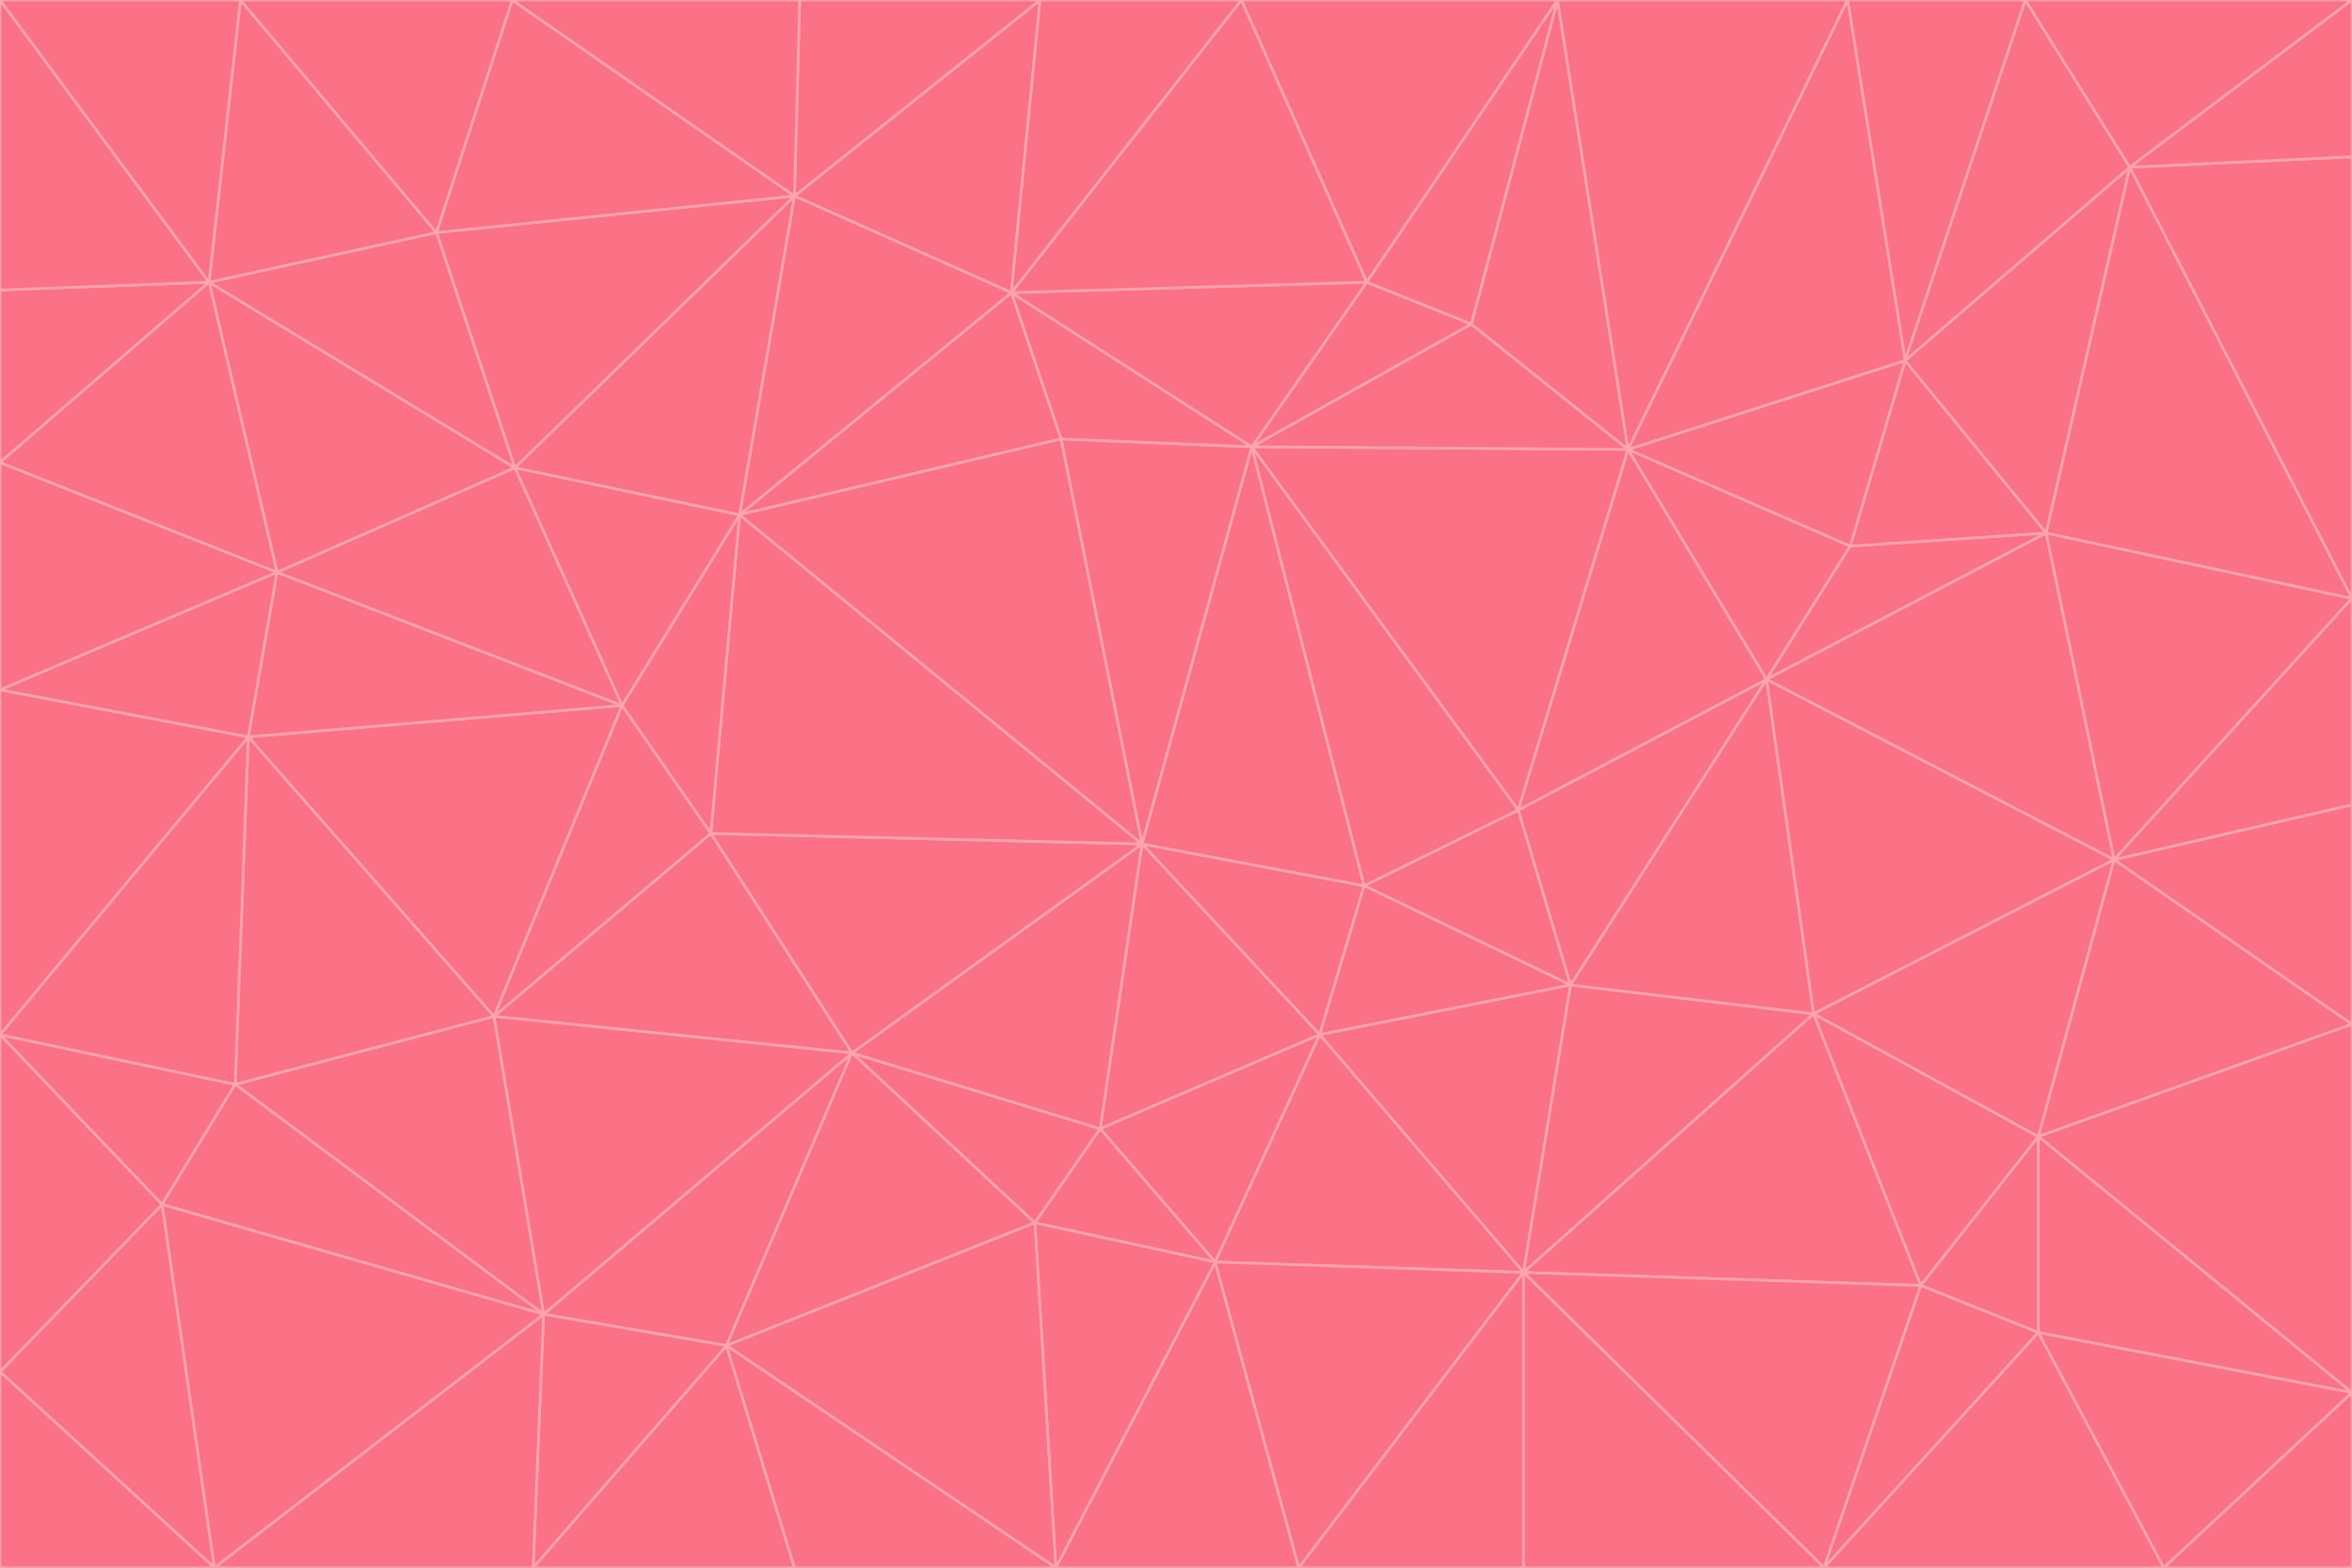 <svg id="visual" viewBox="0 0 900 600" width="900" height="600" xmlns="http://www.w3.org/2000/svg" xmlns:xlink="http://www.w3.org/1999/xlink" version="1.1"><g stroke-width="1" stroke-linejoin="bevel"><path d="M437 323L505 396L522 339Z" fill="#fb7185" stroke="#fda4af"></path><path d="M437 323L421 432L505 396Z" fill="#fb7185" stroke="#fda4af"></path><path d="M601 377L581 310L522 339Z" fill="#fb7185" stroke="#fda4af"></path><path d="M522 339L479 171L437 323Z" fill="#fb7185" stroke="#fda4af"></path><path d="M421 432L465 483L505 396Z" fill="#fb7185" stroke="#fda4af"></path><path d="M505 396L601 377L522 339Z" fill="#fb7185" stroke="#fda4af"></path><path d="M583 487L601 377L505 396Z" fill="#fb7185" stroke="#fda4af"></path><path d="M326 403L396 468L421 432Z" fill="#fb7185" stroke="#fda4af"></path><path d="M421 432L396 468L465 483Z" fill="#fb7185" stroke="#fda4af"></path><path d="M437 323L326 403L421 432Z" fill="#fb7185" stroke="#fda4af"></path><path d="M465 483L583 487L505 396Z" fill="#fb7185" stroke="#fda4af"></path><path d="M581 310L479 171L522 339Z" fill="#fb7185" stroke="#fda4af"></path><path d="M437 323L272 319L326 403Z" fill="#fb7185" stroke="#fda4af"></path><path d="M479 171L406 168L437 323Z" fill="#fb7185" stroke="#fda4af"></path><path d="M283 197L272 319L437 323Z" fill="#fb7185" stroke="#fda4af"></path><path d="M583 487L694 388L601 377Z" fill="#fb7185" stroke="#fda4af"></path><path d="M601 377L676 260L581 310Z" fill="#fb7185" stroke="#fda4af"></path><path d="M581 310L623 172L479 171Z" fill="#fb7185" stroke="#fda4af"></path><path d="M694 388L676 260L601 377Z" fill="#fb7185" stroke="#fda4af"></path><path d="M676 260L623 172L581 310Z" fill="#fb7185" stroke="#fda4af"></path><path d="M479 171L387 112L406 168Z" fill="#fb7185" stroke="#fda4af"></path><path d="M404 600L497 600L465 483Z" fill="#fb7185" stroke="#fda4af"></path><path d="M465 483L497 600L583 487Z" fill="#fb7185" stroke="#fda4af"></path><path d="M583 487L735 492L694 388Z" fill="#fb7185" stroke="#fda4af"></path><path d="M404 600L465 483L396 468Z" fill="#fb7185" stroke="#fda4af"></path><path d="M623 172L563 124L479 171Z" fill="#fb7185" stroke="#fda4af"></path><path d="M387 112L283 197L406 168Z" fill="#fb7185" stroke="#fda4af"></path><path d="M406 168L283 197L437 323Z" fill="#fb7185" stroke="#fda4af"></path><path d="M283 197L238 270L272 319Z" fill="#fb7185" stroke="#fda4af"></path><path d="M208 503L278 515L326 403Z" fill="#fb7185" stroke="#fda4af"></path><path d="M563 124L523 108L479 171Z" fill="#fb7185" stroke="#fda4af"></path><path d="M189 389L326 403L272 319Z" fill="#fb7185" stroke="#fda4af"></path><path d="M326 403L278 515L396 468Z" fill="#fb7185" stroke="#fda4af"></path><path d="M278 515L404 600L396 468Z" fill="#fb7185" stroke="#fda4af"></path><path d="M523 108L387 112L479 171Z" fill="#fb7185" stroke="#fda4af"></path><path d="M497 600L583 600L583 487Z" fill="#fb7185" stroke="#fda4af"></path><path d="M676 260L708 209L623 172Z" fill="#fb7185" stroke="#fda4af"></path><path d="M623 172L596 0L563 124Z" fill="#fb7185" stroke="#fda4af"></path><path d="M783 204L708 209L676 260Z" fill="#fb7185" stroke="#fda4af"></path><path d="M238 270L189 389L272 319Z" fill="#fb7185" stroke="#fda4af"></path><path d="M698 600L735 492L583 487Z" fill="#fb7185" stroke="#fda4af"></path><path d="M694 388L809 329L676 260Z" fill="#fb7185" stroke="#fda4af"></path><path d="M204 600L304 600L278 515Z" fill="#fb7185" stroke="#fda4af"></path><path d="M278 515L304 600L404 600Z" fill="#fb7185" stroke="#fda4af"></path><path d="M189 389L208 503L326 403Z" fill="#fb7185" stroke="#fda4af"></path><path d="M735 492L780 435L694 388Z" fill="#fb7185" stroke="#fda4af"></path><path d="M398 0L304 75L387 112Z" fill="#fb7185" stroke="#fda4af"></path><path d="M387 112L304 75L283 197Z" fill="#fb7185" stroke="#fda4af"></path><path d="M283 197L197 179L238 270Z" fill="#fb7185" stroke="#fda4af"></path><path d="M238 270L95 282L189 389Z" fill="#fb7185" stroke="#fda4af"></path><path d="M304 75L197 179L283 197Z" fill="#fb7185" stroke="#fda4af"></path><path d="M583 600L698 600L583 487Z" fill="#fb7185" stroke="#fda4af"></path><path d="M735 492L780 510L780 435Z" fill="#fb7185" stroke="#fda4af"></path><path d="M783 204L729 138L708 209Z" fill="#fb7185" stroke="#fda4af"></path><path d="M708 209L729 138L623 172Z" fill="#fb7185" stroke="#fda4af"></path><path d="M596 0L475 0L523 108Z" fill="#fb7185" stroke="#fda4af"></path><path d="M523 108L475 0L387 112Z" fill="#fb7185" stroke="#fda4af"></path><path d="M780 435L809 329L694 388Z" fill="#fb7185" stroke="#fda4af"></path><path d="M698 600L780 510L735 492Z" fill="#fb7185" stroke="#fda4af"></path><path d="M780 435L900 392L809 329Z" fill="#fb7185" stroke="#fda4af"></path><path d="M809 329L783 204L676 260Z" fill="#fb7185" stroke="#fda4af"></path><path d="M596 0L523 108L563 124Z" fill="#fb7185" stroke="#fda4af"></path><path d="M475 0L398 0L387 112Z" fill="#fb7185" stroke="#fda4af"></path><path d="M208 503L204 600L278 515Z" fill="#fb7185" stroke="#fda4af"></path><path d="M82 600L204 600L208 503Z" fill="#fb7185" stroke="#fda4af"></path><path d="M707 0L596 0L623 172Z" fill="#fb7185" stroke="#fda4af"></path><path d="M106 219L95 282L238 270Z" fill="#fb7185" stroke="#fda4af"></path><path d="M189 389L90 415L208 503Z" fill="#fb7185" stroke="#fda4af"></path><path d="M95 282L90 415L189 389Z" fill="#fb7185" stroke="#fda4af"></path><path d="M197 179L106 219L238 270Z" fill="#fb7185" stroke="#fda4af"></path><path d="M80 108L106 219L197 179Z" fill="#fb7185" stroke="#fda4af"></path><path d="M167 89L197 179L304 75Z" fill="#fb7185" stroke="#fda4af"></path><path d="M398 0L306 0L304 75Z" fill="#fb7185" stroke="#fda4af"></path><path d="M196 0L167 89L304 75Z" fill="#fb7185" stroke="#fda4af"></path><path d="M775 0L707 0L729 138Z" fill="#fb7185" stroke="#fda4af"></path><path d="M729 138L707 0L623 172Z" fill="#fb7185" stroke="#fda4af"></path><path d="M0 396L62 461L90 415Z" fill="#fb7185" stroke="#fda4af"></path><path d="M90 415L62 461L208 503Z" fill="#fb7185" stroke="#fda4af"></path><path d="M0 396L90 415L95 282Z" fill="#fb7185" stroke="#fda4af"></path><path d="M900 533L900 392L780 435Z" fill="#fb7185" stroke="#fda4af"></path><path d="M809 329L900 229L783 204Z" fill="#fb7185" stroke="#fda4af"></path><path d="M783 204L815 64L729 138Z" fill="#fb7185" stroke="#fda4af"></path><path d="M900 533L780 435L780 510Z" fill="#fb7185" stroke="#fda4af"></path><path d="M900 392L900 308L809 329Z" fill="#fb7185" stroke="#fda4af"></path><path d="M698 600L828 600L780 510Z" fill="#fb7185" stroke="#fda4af"></path><path d="M900 308L900 229L809 329Z" fill="#fb7185" stroke="#fda4af"></path><path d="M900 229L815 64L783 204Z" fill="#fb7185" stroke="#fda4af"></path><path d="M306 0L196 0L304 75Z" fill="#fb7185" stroke="#fda4af"></path><path d="M167 89L80 108L197 179Z" fill="#fb7185" stroke="#fda4af"></path><path d="M828 600L900 533L780 510Z" fill="#fb7185" stroke="#fda4af"></path><path d="M62 461L82 600L208 503Z" fill="#fb7185" stroke="#fda4af"></path><path d="M815 64L775 0L729 138Z" fill="#fb7185" stroke="#fda4af"></path><path d="M92 0L80 108L167 89Z" fill="#fb7185" stroke="#fda4af"></path><path d="M0 264L0 396L95 282Z" fill="#fb7185" stroke="#fda4af"></path><path d="M0 264L95 282L106 219Z" fill="#fb7185" stroke="#fda4af"></path><path d="M62 461L0 525L82 600Z" fill="#fb7185" stroke="#fda4af"></path><path d="M0 177L0 264L106 219Z" fill="#fb7185" stroke="#fda4af"></path><path d="M828 600L900 600L900 533Z" fill="#fb7185" stroke="#fda4af"></path><path d="M0 396L0 525L62 461Z" fill="#fb7185" stroke="#fda4af"></path><path d="M0 111L0 177L80 108Z" fill="#fb7185" stroke="#fda4af"></path><path d="M80 108L0 177L106 219Z" fill="#fb7185" stroke="#fda4af"></path><path d="M900 229L900 60L815 64Z" fill="#fb7185" stroke="#fda4af"></path><path d="M815 64L900 0L775 0Z" fill="#fb7185" stroke="#fda4af"></path><path d="M196 0L92 0L167 89Z" fill="#fb7185" stroke="#fda4af"></path><path d="M0 525L0 600L82 600Z" fill="#fb7185" stroke="#fda4af"></path><path d="M0 0L0 111L80 108Z" fill="#fb7185" stroke="#fda4af"></path><path d="M900 60L900 0L815 64Z" fill="#fb7185" stroke="#fda4af"></path><path d="M92 0L0 0L80 108Z" fill="#fb7185" stroke="#fda4af"></path></g></svg>